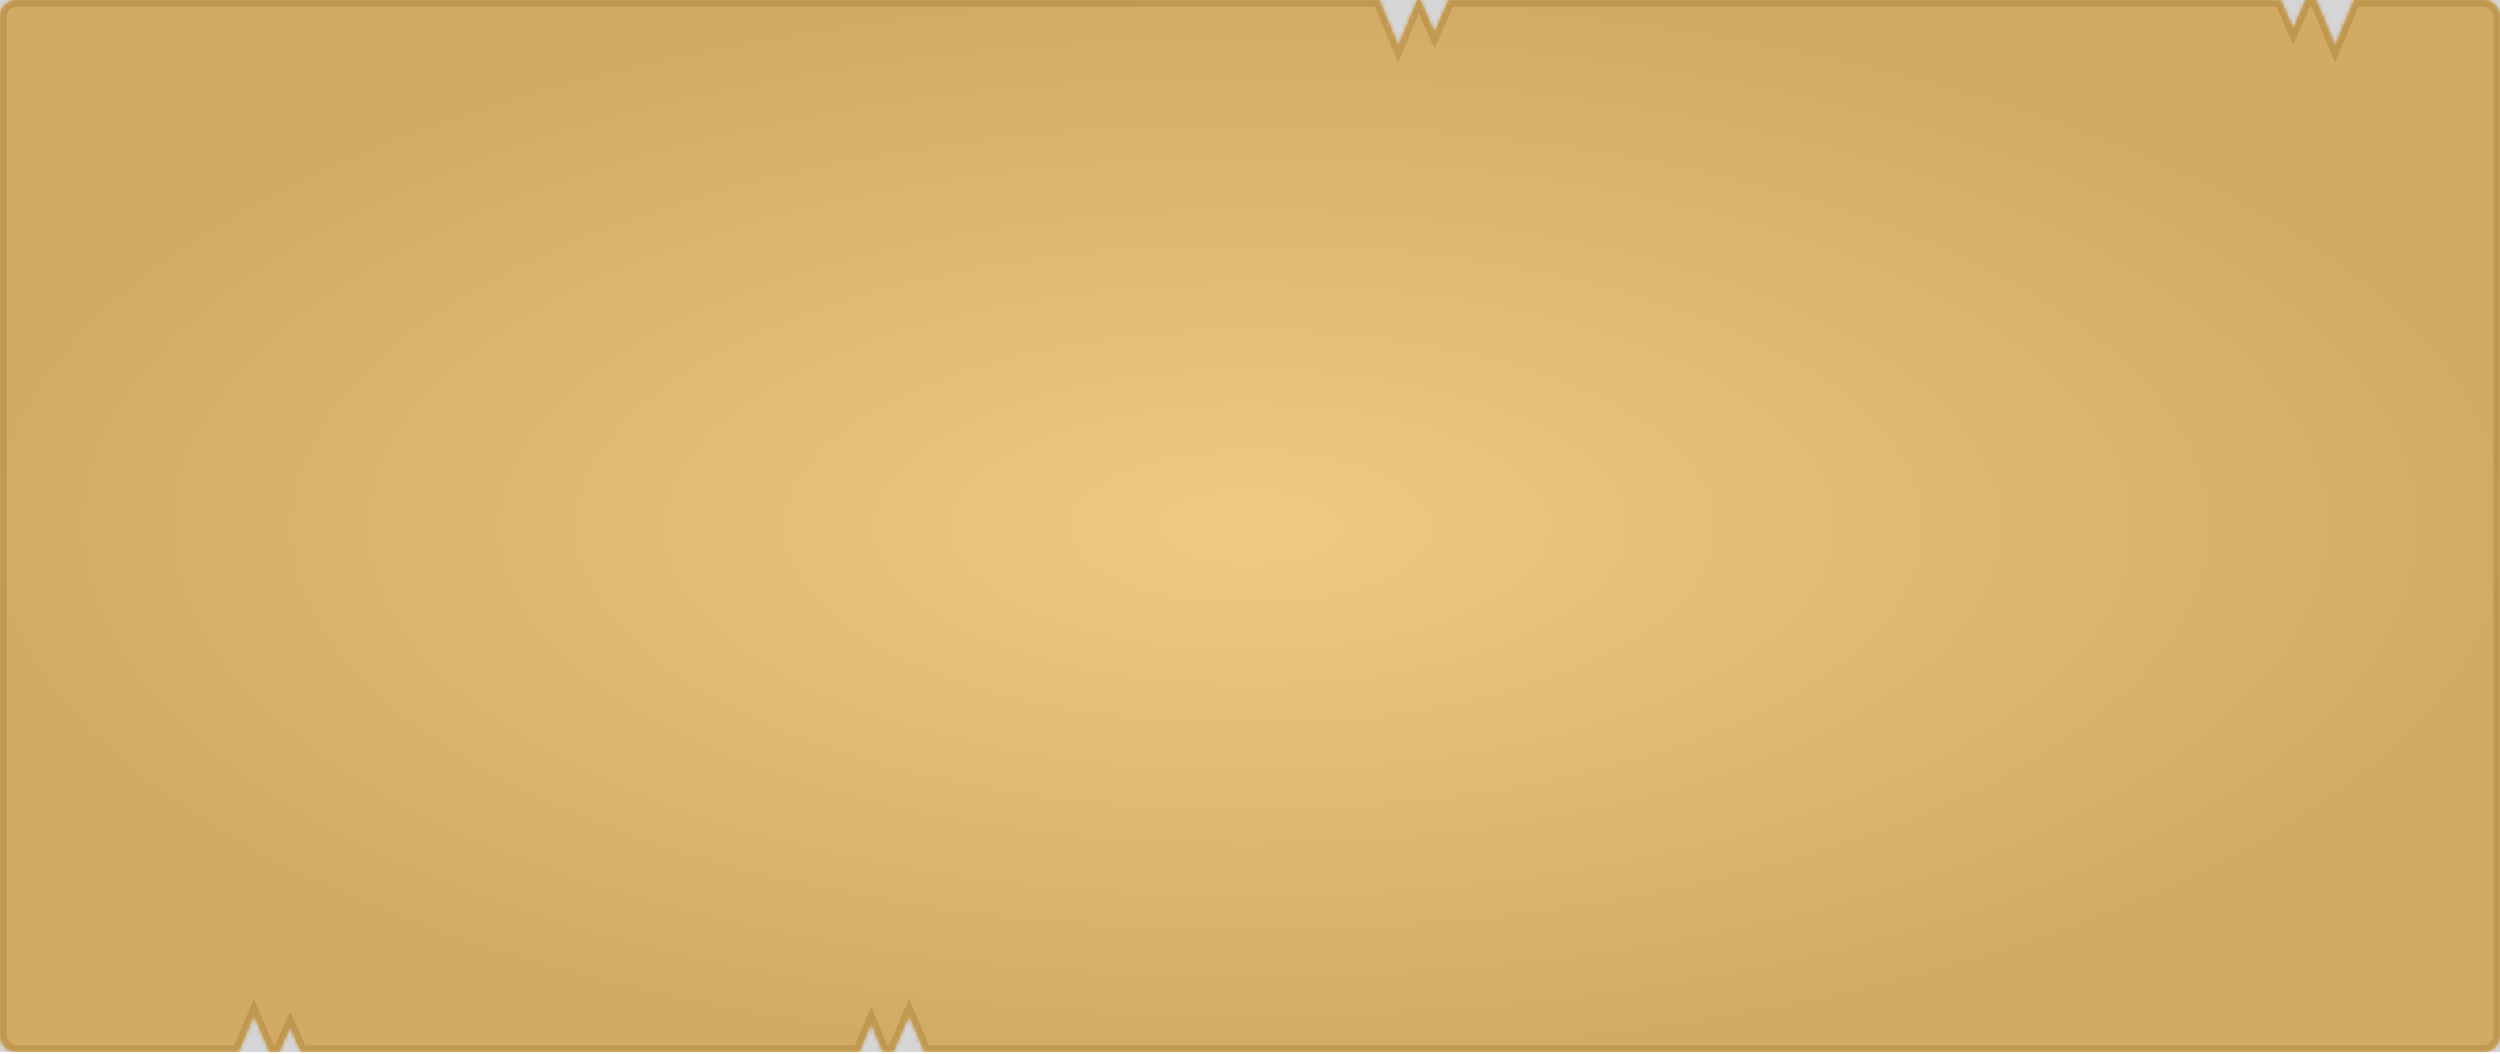<svg width="600" height="253" viewBox="0 0 600 253" fill="none" xmlns="http://www.w3.org/2000/svg">
<g clip-path="url(#clip0_813_1365)">
<mask id="path-1-inside-1_813_1365" fill="white">
<path fill-rule="evenodd" clip-rule="evenodd" d="M555.89 0L560.419 10.885L564.947 0H596C598.209 0 600 1.791 600 4V248.465C600 250.674 598.209 252.465 596 252.465H221.872L218.15 243.76L214.429 252.465H211.879L209.064 245.697L206.248 252.465H72.224L69.635 246.661L67.046 252.465H64.65L60.953 243.759L57.257 252.465H4C1.791 252.465 0 250.674 0 248.465V4C0 1.791 1.791 0 4 0H331.061L335.589 10.885L340.118 0H340.906L344.274 7.741L347.642 0H547.378L550.367 6.774L553.356 0H555.89Z"/>
</mask>
<path fill-rule="evenodd" clip-rule="evenodd" d="M555.89 0L560.419 10.885L564.947 0H596C598.209 0 600 1.791 600 4V248.465C600 250.674 598.209 252.465 596 252.465H221.872L218.15 243.76L214.429 252.465H211.879L209.064 245.697L206.248 252.465H72.224L69.635 246.661L67.046 252.465H64.65L60.953 243.759L57.257 252.465H4C1.791 252.465 0 250.674 0 248.465V4C0 1.791 1.791 0 4 0H331.061L335.589 10.885L340.118 0H340.906L344.274 7.741L347.642 0H547.378L550.367 6.774L553.356 0H555.89Z" fill="#FBC25C"/>
<path d="M555.89 0L557.353 -0.609L556.947 -1.585H555.89V0ZM560.419 10.885L558.956 11.494L560.419 15.01L561.881 11.494L560.419 10.885ZM564.947 0V-1.585H563.89L563.484 -0.609L564.947 0ZM221.872 252.465L220.415 253.088L220.826 254.049H221.872V252.465ZM218.15 243.76L219.607 243.137L218.15 239.729L216.693 243.137L218.15 243.76ZM214.429 252.465V254.049H215.474L215.886 253.088L214.429 252.465ZM211.879 252.465L210.416 253.073L210.822 254.049H211.879V252.465ZM209.064 245.697L210.526 245.088L209.064 241.571L207.601 245.088L209.064 245.697ZM206.248 252.465V254.049H207.305L207.711 253.073L206.248 252.465ZM72.224 252.465L70.777 253.11L71.196 254.049H72.224V252.465ZM69.635 246.661L71.082 246.015L69.635 242.771L68.188 246.015L69.635 246.661ZM67.046 252.465V254.049H68.075L68.493 253.11L67.046 252.465ZM64.65 252.465L63.192 253.084L63.601 254.049H64.65V252.465ZM60.953 243.759L62.412 243.139L60.953 239.704L59.495 243.139L60.953 243.759ZM57.257 252.465V254.049H58.306L58.715 253.084L57.257 252.465ZM331.061 0L332.524 -0.609L332.118 -1.585H331.061V0ZM335.589 10.885L334.126 11.494L335.589 15.01L337.052 11.494L335.589 10.885ZM340.118 0V-1.585H339.061L338.655 -0.609L340.118 0ZM340.906 0L342.359 -0.632L341.945 -1.585H340.906V0ZM344.274 7.741L342.821 8.373L344.274 11.713L345.727 8.373L344.274 7.741ZM347.642 0V-1.585H346.603L346.189 -0.632L347.642 0ZM547.378 0L548.827 -0.64L548.411 -1.585H547.378V0ZM550.367 6.774L548.917 7.413L550.367 10.698L551.816 7.413L550.367 6.774ZM553.356 0V-1.585H552.323L551.906 -0.64L553.356 0ZM554.427 0.609L558.956 11.494L561.881 10.276L557.353 -0.609L554.427 0.609ZM561.881 11.494L566.41 0.609L563.484 -0.609L558.956 10.276L561.881 11.494ZM564.947 1.585H596V-1.585H564.947V1.585ZM596 1.585C597.334 1.585 598.415 2.666 598.415 4H601.585C601.585 0.916 599.084 -1.585 596 -1.585V1.585ZM598.415 4V248.465H601.585V4H598.415ZM598.415 248.465C598.415 249.799 597.334 250.88 596 250.88V254.049C599.084 254.049 601.585 251.549 601.585 248.465H598.415ZM596 250.88H221.872V254.049H596V250.88ZM223.329 251.842L219.607 243.137L216.693 244.382L220.415 253.088L223.329 251.842ZM216.693 243.137L212.972 251.842L215.886 253.088L219.607 244.382L216.693 243.137ZM214.429 250.88H211.879V254.049H214.429V250.88ZM213.342 251.856L210.526 245.088L207.601 246.305L210.416 253.073L213.342 251.856ZM207.601 245.088L204.785 251.856L207.711 253.073L210.526 246.305L207.601 245.088ZM206.248 250.88H72.224V254.049H206.248V250.88ZM73.671 251.819L71.082 246.015L68.188 247.306L70.777 253.11L73.671 251.819ZM68.188 246.015L65.599 251.819L68.493 253.11L71.082 247.306L68.188 246.015ZM67.046 250.88H64.65V254.049H67.046V250.88ZM66.109 251.846L62.412 243.139L59.495 244.378L63.192 253.084L66.109 251.846ZM59.495 243.139L55.798 251.846L58.715 253.084L62.412 244.378L59.495 243.139ZM57.257 250.88H4V254.049H57.257V250.88ZM4 250.88C2.666 250.88 1.585 249.799 1.585 248.465H-1.585C-1.585 251.549 0.916 254.049 4 254.049V250.88ZM1.585 248.465V4H-1.585V248.465H1.585ZM1.585 4C1.585 2.666 2.666 1.585 4 1.585V-1.585C0.916 -1.585 -1.585 0.916 -1.585 4H1.585ZM4 1.585H331.061V-1.585H4V1.585ZM329.598 0.609L334.126 11.494L337.052 10.276L332.524 -0.609L329.598 0.609ZM337.052 11.494L341.581 0.609L338.655 -0.609L334.126 10.276L337.052 11.494ZM340.118 1.585H340.906V-1.585H340.118V1.585ZM339.453 0.632L342.821 8.373L345.727 7.109L342.359 -0.632L339.453 0.632ZM345.727 8.373L349.095 0.632L346.189 -0.632L342.821 7.109L345.727 8.373ZM347.642 1.585H547.378V-1.585H347.642V1.585ZM545.928 0.64L548.917 7.413L551.816 6.134L548.827 -0.64L545.928 0.64ZM551.816 7.413L554.805 0.64L551.906 -0.64L548.917 6.134L551.816 7.413ZM553.356 1.585H555.89V-1.585H553.356V1.585Z" fill="#E0A640" mask="url(#path-1-inside-1_813_1365)"/>
<g style="mix-blend-mode:hard-light" opacity="0.3">
<path d="M0 0H600V253H0V0Z" fill="url(#paint0_radial_813_1365)"/>
<path d="M0 -253H600V0H0V-253Z" fill="url(#paint1_radial_813_1365)"/>
</g>
</g>
<defs>
<radialGradient id="paint0_radial_813_1365" cx="0" cy="0" r="1" gradientUnits="userSpaceOnUse" gradientTransform="translate(300 126.5) rotate(90) scale(126.5 300)">
<stop stop-color="#D9D9D9"/>
<stop offset="1" stop-color="#737373"/>
</radialGradient>
<radialGradient id="paint1_radial_813_1365" cx="0" cy="0" r="1" gradientUnits="userSpaceOnUse" gradientTransform="translate(300 126.5) rotate(90) scale(126.5 300)">
<stop stop-color="#D9D9D9"/>
<stop offset="1" stop-color="#737373"/>
</radialGradient>
<clipPath id="clip0_813_1365">
<rect width="600" height="252.465" fill="white"/>
</clipPath>
</defs>
</svg>
